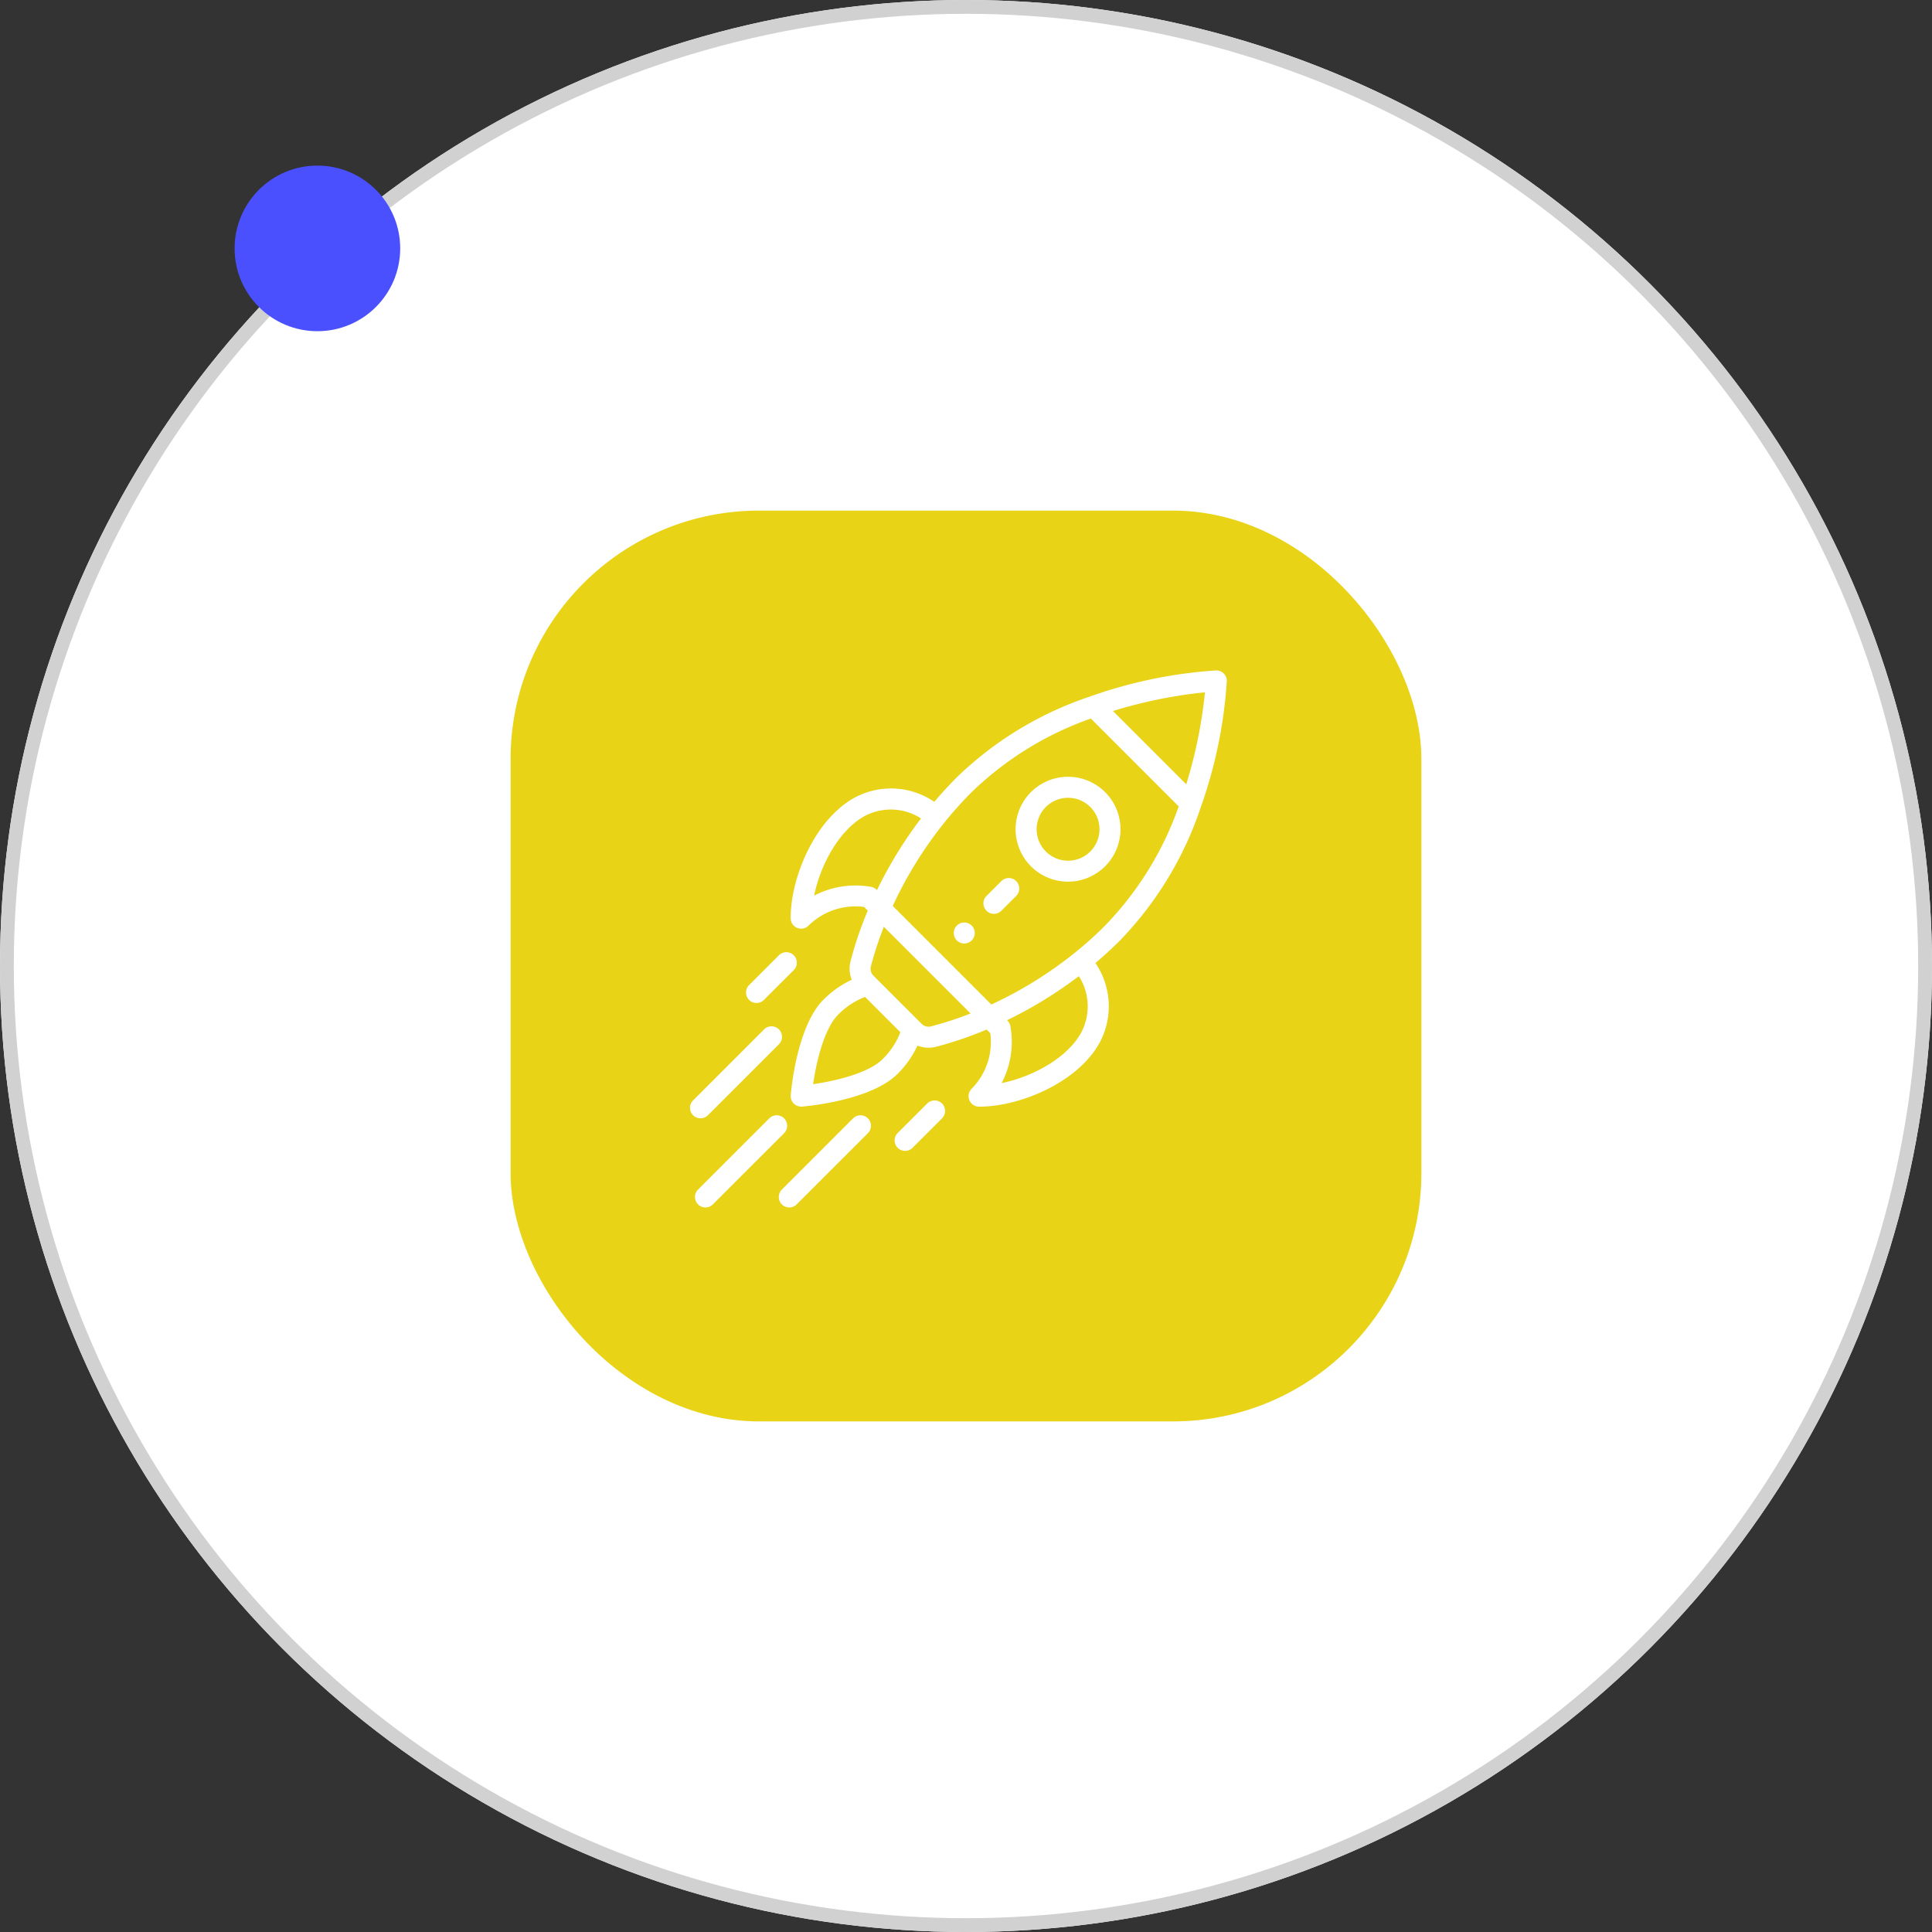 <svg xmlns="http://www.w3.org/2000/svg" width="140" height="140" viewBox="0 0 140 140">
  <rect x="0" y="0" width="140" height="140" fill="#333333" stroke="none"/>
  <defs>
    <style>
      .cls-1, .cls-4 {
        fill: #fff;
      }

      .cls-1 {
        stroke: #d1d1d1;
      }

      .cls-2 {
        fill: #4a50fd;
      }

      .cls-3 {
        fill: #e8d316;
      }

      .cls-5 {
        stroke: none;
      }

      .cls-6 {
        fill: none;
      }
    </style>
  </defs>
  <g id="Grupo_2571" data-name="Grupo 2571" transform="translate(-890 -1544)">
    <g id="Grupo_2549" data-name="Grupo 2549" transform="translate(7938 152)">
      <g id="Elipse_127" data-name="Elipse 127" class="cls-1" transform="translate(-7048 1392)">
        <circle class="cls-5" cx="70" cy="70" r="70"/>
        <circle class="cls-6" cx="70" cy="70" r="69.5"/>
      </g>
      <circle id="Elipse_128" data-name="Elipse 128" class="cls-2" cx="6" cy="6" r="6" transform="translate(-7031 1404)"/>
      <g id="Grupo_2462" data-name="Grupo 2462" transform="translate(-7010.567 1428.684)">
        <rect id="Rectángulo_1945" data-name="Rectángulo 1945" class="cls-3" width="66" height="66" rx="18" transform="translate(-0.434 0.316)"/>
      </g>
    </g>
    <g id="puesta-en-marcha" transform="translate(939.999 1592.583)">
      <g id="Grupo_2552" data-name="Grupo 2552" transform="translate(19.116 18.266)">
        <g id="Grupo_2551" data-name="Grupo 2551">
          <path id="Trazado_8241" data-name="Trazado 8241" class="cls-4" d="M252.884,240.641a.76.76,0,1,0,0,1.074A.76.76,0,0,0,252.884,240.641Z" transform="translate(-251.587 -240.418)"/>
        </g>
      </g>
      <g id="Grupo_2554" data-name="Grupo 2554" transform="translate(23.6 7.705)">
        <g id="Grupo_2553" data-name="Grupo 2553">
          <path id="Trazado_8242" data-name="Trazado 8242" class="cls-4" d="M317.086,102.529a3.8,3.8,0,1,0,0,5.372A3.8,3.8,0,0,0,317.086,102.529Zm-1.074,4.3a2.279,2.279,0,1,1,0-3.223A2.282,2.282,0,0,1,316.012,106.827Z" transform="translate(-310.603 -101.415)"/>
        </g>
      </g>
      <g id="Grupo_2556" data-name="Grupo 2556" transform="translate(7.296 0)">
        <g id="Grupo_2555" data-name="Grupo 2555" transform="translate(0 0)">
          <path id="Trazado_8243" data-name="Trazado 8243" class="cls-4" d="M127.4.222A.757.757,0,0,0,126.835,0a33.751,33.751,0,0,0-9.124,1.889,25.437,25.437,0,0,0-9.652,5.854c-.562.562-1.109,1.158-1.633,1.778a5.568,5.568,0,0,0-5.725-.33c-2.893,1.548-4.684,5.753-4.684,8.76a.76.76,0,0,0,1.3.537,4.837,4.837,0,0,1,4.023-1.35l.266.266a26.723,26.723,0,0,0-1.255,3.69,2.151,2.151,0,0,0,.092,1.32,7.2,7.2,0,0,0-2.052,1.447c-1.956,1.956-2.353,6.722-2.369,6.924a.76.76,0,0,0,.757.82l.06,0c.2-.016,4.968-.413,6.924-2.369a7.2,7.2,0,0,0,1.446-2.051,2.146,2.146,0,0,0,1.32.091,26.727,26.727,0,0,0,3.69-1.255l.266.266a4.837,4.837,0,0,1-1.35,4.023.76.76,0,0,0,.537,1.3c3.007,0,7.211-1.791,8.76-4.684a5.568,5.568,0,0,0-.33-5.725c.619-.523,1.215-1.07,1.778-1.633a25.439,25.439,0,0,0,5.854-9.652A33.751,33.751,0,0,0,127.622.787.76.76,0,0,0,127.4.222ZM97.717,16.317c.472-2.284,1.843-4.79,3.7-5.786a4.048,4.048,0,0,1,4.046.191,30.72,30.72,0,0,0-3.192,5.2.8.8,0,0,0-.4-.236A6.494,6.494,0,0,0,97.717,16.317Zm4.971,11.842c-1.045,1.045-3.5,1.6-5.044,1.821.225-1.549.776-4,1.821-5.044a5.475,5.475,0,0,1,1.945-1.278l2.557,2.557A5.474,5.474,0,0,1,102.687,28.159Zm3.464-2.357a.713.713,0,0,1-.664-.215L104,24.1l-1.962-1.962a.713.713,0,0,1-.216-.664,24.67,24.67,0,0,1,.949-2.9l6.283,6.283A24.654,24.654,0,0,1,106.151,25.8Zm10.941.4c-1,1.86-3.5,3.231-5.786,3.7a6.466,6.466,0,0,0,.623-4.173.794.794,0,0,0-.231-.384,30.731,30.731,0,0,0,5.2-3.192A4.048,4.048,0,0,1,117.092,26.2Zm1.713-7.715a27.576,27.576,0,0,1-2.191,1.966,29.19,29.19,0,0,1-6.057,3.755l-7.143-7.143a29.185,29.185,0,0,1,3.754-6.057,27.571,27.571,0,0,1,1.966-2.191,23.69,23.69,0,0,1,8.636-5.332l6.366,6.366A23.689,23.689,0,0,1,118.8,18.489ZM124.683,8.25l-5.31-5.31a34.158,34.158,0,0,1,6.667-1.356A34.163,34.163,0,0,1,124.683,8.25Z" transform="translate(-96.018 0)"/>
        </g>
      </g>
      <g id="Grupo_2558" data-name="Grupo 2558" transform="translate(14.818 31.159)">
        <g id="Grupo_2557" data-name="Grupo 2557">
          <path id="Trazado_8244" data-name="Trazado 8244" class="cls-4" d="M198.466,410.344a.76.76,0,0,0-1.075,0l-2.149,2.149a.76.76,0,0,0,1.075,1.074l2.149-2.149A.76.76,0,0,0,198.466,410.344Z" transform="translate(-195.021 -410.121)"/>
        </g>
      </g>
      <g id="Grupo_2560" data-name="Grupo 2560" transform="translate(4.073 20.415)">
        <g id="Grupo_2559" data-name="Grupo 2559">
          <path id="Trazado_8245" data-name="Trazado 8245" class="cls-4" d="M57.038,268.924a.76.76,0,0,0-1.074,0l-2.149,2.149a.76.76,0,1,0,1.074,1.075L57.038,270A.76.76,0,0,0,57.038,268.924Z" transform="translate(-53.592 -268.701)"/>
        </g>
      </g>
      <g id="Grupo_2562" data-name="Grupo 2562" transform="translate(6.448 32.234)">
        <g id="Grupo_2561" data-name="Grupo 2561">
          <path id="Trazado_8246" data-name="Trazado 8246" class="cls-4" d="M91.295,424.494a.76.76,0,0,0-1.074,0l-5.147,5.146a.76.76,0,1,0,1.074,1.075l5.147-5.146A.76.76,0,0,0,91.295,424.494Z" transform="translate(-84.851 -424.271)"/>
        </g>
      </g>
      <g id="Grupo_2564" data-name="Grupo 2564" transform="translate(0.37 32.234)">
        <g id="Grupo_2563" data-name="Grupo 2563">
          <path id="Trazado_8247" data-name="Trazado 8247" class="cls-4" d="M11.3,424.494a.76.76,0,0,0-1.074,0l-5.147,5.146a.76.76,0,1,0,1.074,1.075l5.147-5.146A.76.76,0,0,0,11.3,424.494Z" transform="translate(-4.851 -424.271)"/>
        </g>
      </g>
      <g id="Grupo_2566" data-name="Grupo 2566" transform="translate(0.001 25.787)">
        <g id="Grupo_2565" data-name="Grupo 2565" transform="translate(0)">
          <path id="Trazado_8248" data-name="Trazado 8248" class="cls-4" d="M6.444,339.633a.76.76,0,0,0-1.074,0L.224,344.779A.76.76,0,1,0,1.3,345.854l5.146-5.147A.76.76,0,0,0,6.444,339.633Z" transform="translate(-0.001 -339.41)"/>
        </g>
      </g>
      <g id="Grupo_2568" data-name="Grupo 2568" transform="translate(21.265 15.042)">
        <g id="Grupo_2567" data-name="Grupo 2567">
          <path id="Trazado_8249" data-name="Trazado 8249" class="cls-4" d="M282.243,198.213a.76.76,0,0,0-1.075,0l-1.074,1.074a.76.76,0,0,0,1.075,1.075l1.074-1.074A.76.76,0,0,0,282.243,198.213Z" transform="translate(-279.871 -197.99)"/>
        </g>
      </g>
    </g>
  </g>
</svg>

